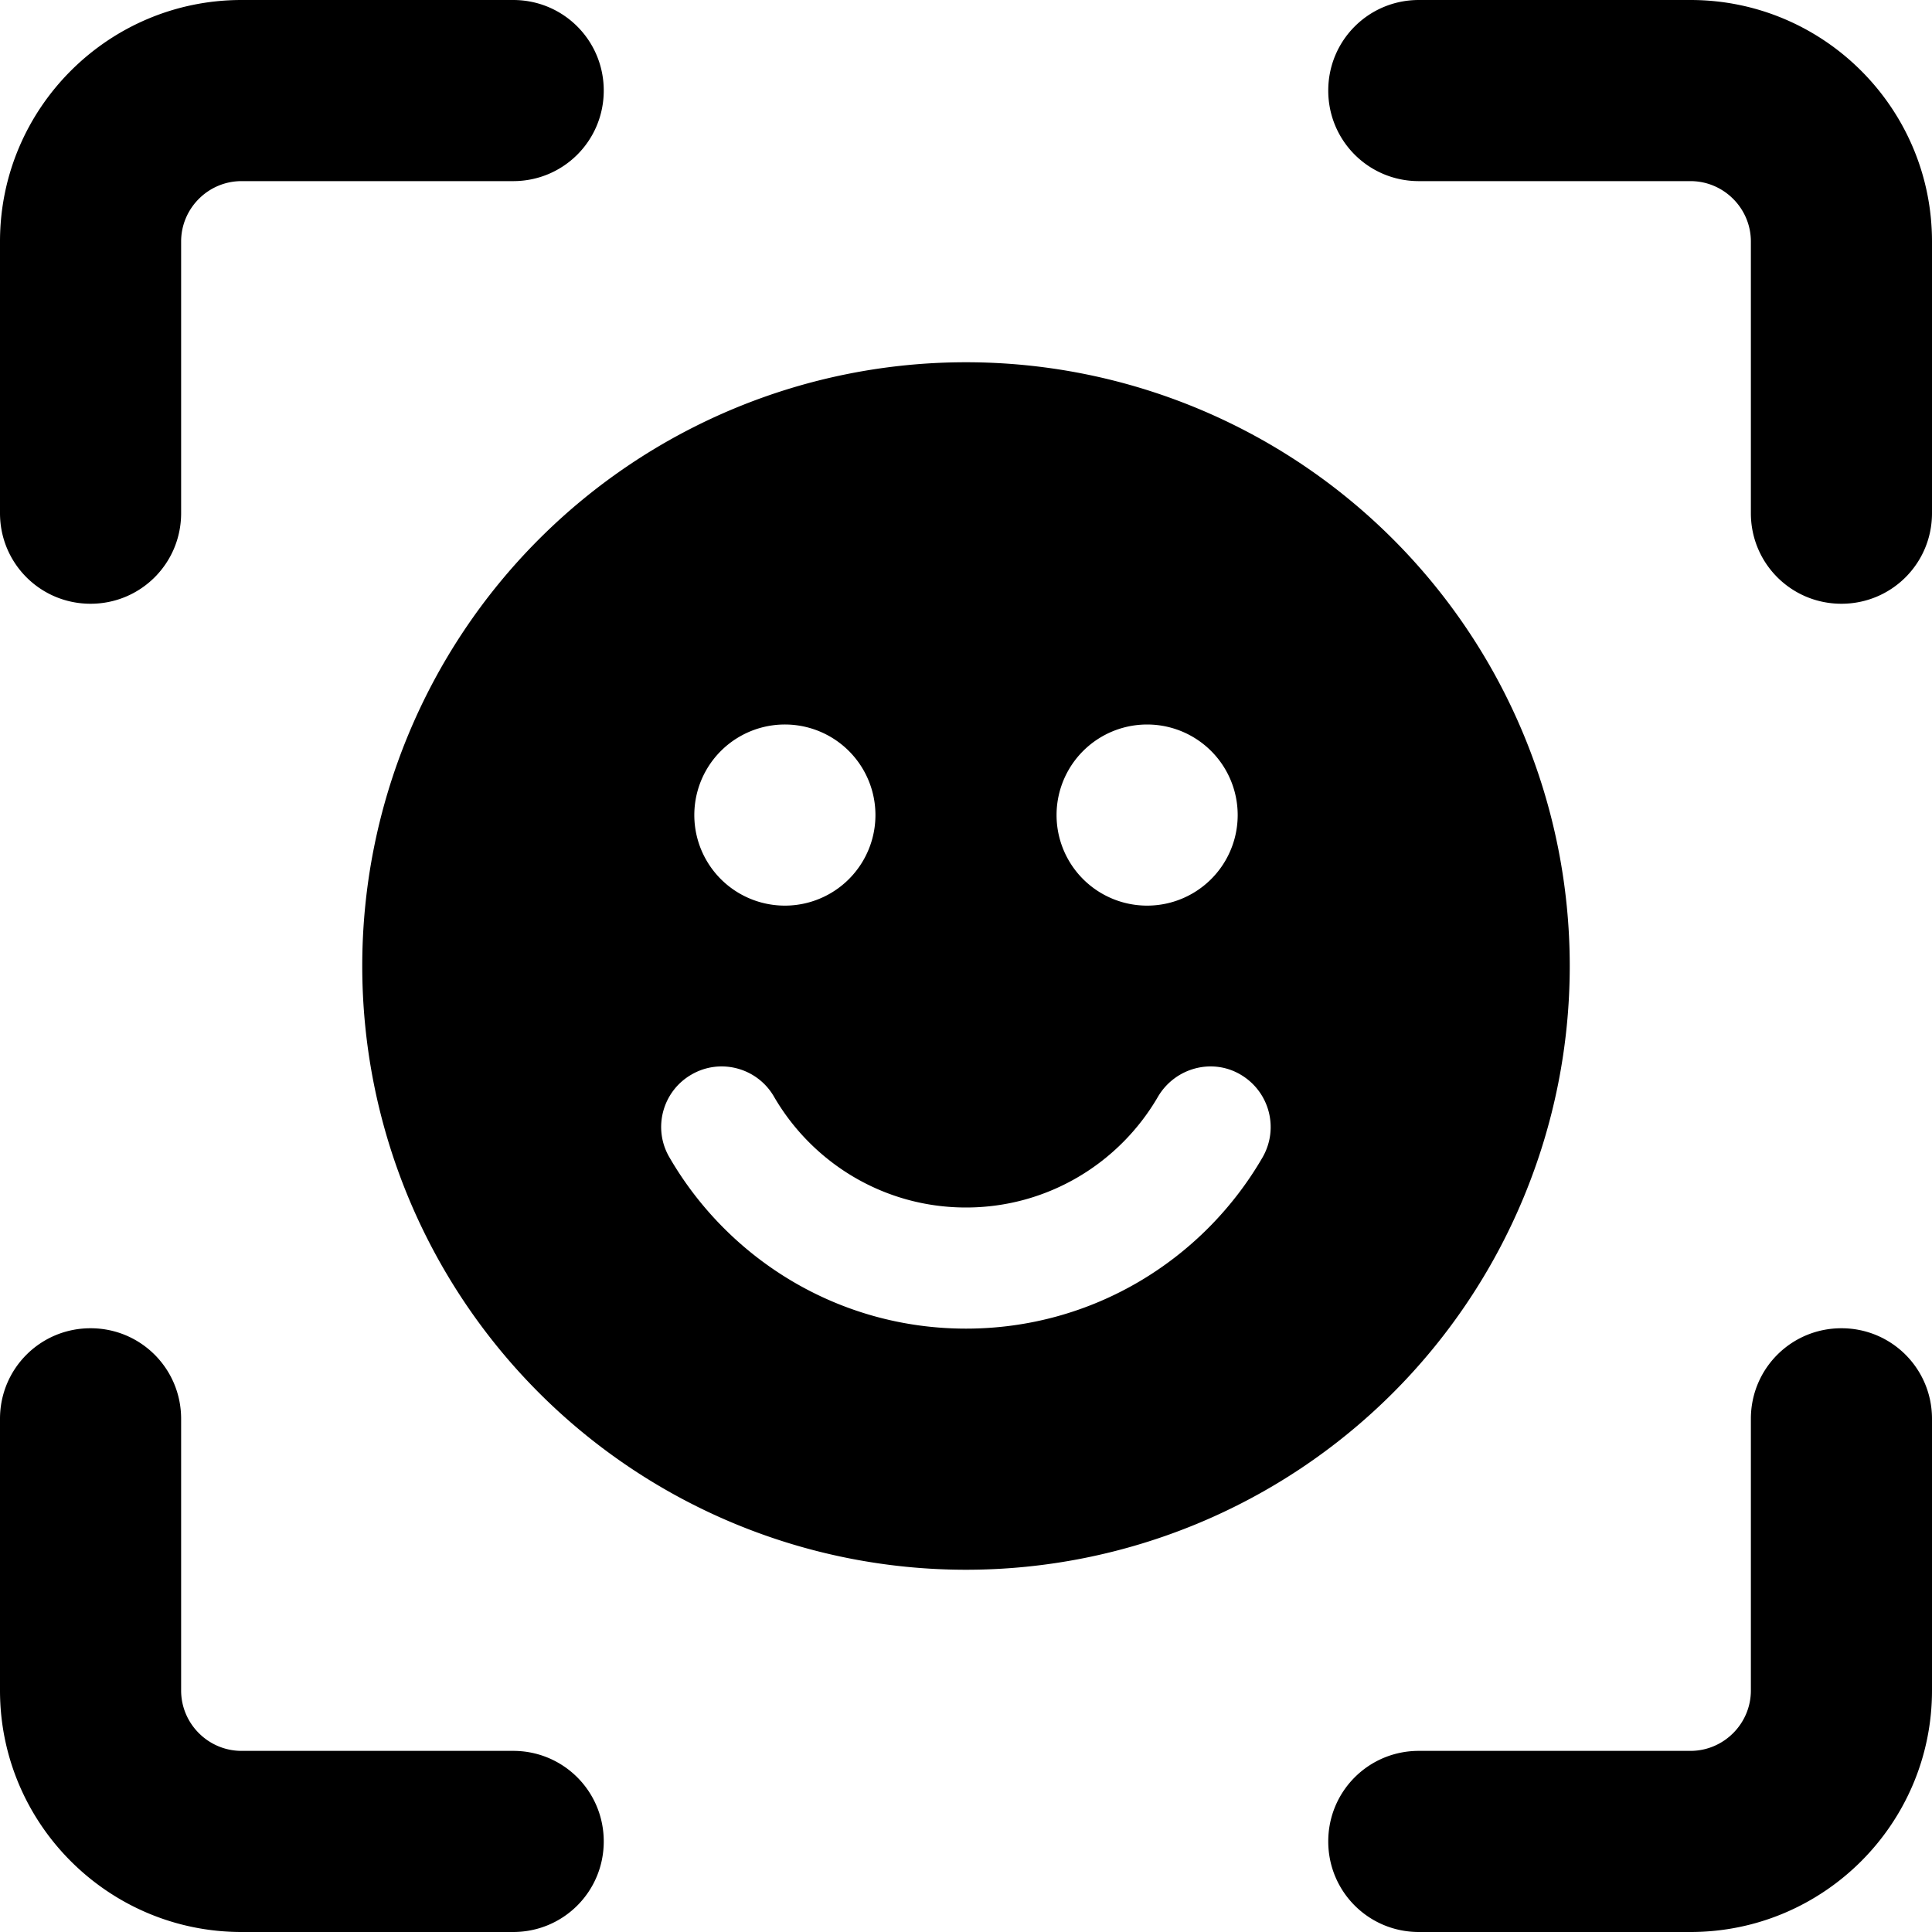 <svg xmlns="http://www.w3.org/2000/svg" viewBox="0 0 512 512"><!--! Font Awesome Pro 7.1.0 by @fontawesome - https://fontawesome.com License - https://fontawesome.com/license (Commercial License) Copyright 2025 Fonticons, Inc. --><path fill="currentColor" d="M64 0l72 0c13.3 0 24 10.7 24 24s-10.7 24-24 24L64 48c-8.8 0-16 7.2-16 16l0 72c0 13.3-10.7 24-24 24S0 149.3 0 136L0 64C0 28.7 28.7 0 64 0zM376 0l72 0c35.3 0 64 28.7 64 64l0 72c0 13.3-10.7 24-24 24s-24-10.7-24-24l0-72c0-8.8-7.2-16-16-16l-72 0c-13.3 0-24-10.7-24-24S362.7 0 376 0zM48 376l0 72c0 8.8 7.2 16 16 16l72 0c13.3 0 24 10.7 24 24s-10.7 24-24 24l-72 0c-35.3 0-64-28.7-64-64l0-72c0-13.3 10.7-24 24-24s24 10.7 24 24zm464 0l0 72c0 35.3-28.7 64-64 64l-72 0c-13.3 0-24-10.7-24-24s10.7-24 24-24l72 0c8.8 0 16-7.2 16-16l0-72c0-13.3 10.7-24 24-24s24 10.7 24 24zM96 256a160 160 0 1 1 320 0 160 160 0 1 1 -320 0zm136-40a24 24 0 1 0 -48 0 24 24 0 1 0 48 0zm72 24a24 24 0 1 0 0-48 24 24 0 1 0 0 48zM183.2 284.8c-7.6 4.4-10.3 14.2-5.8 21.9 15.7 27.1 45 45.4 78.6 45.4s62.9-18.3 78.6-45.4c4.4-7.7 1.8-17.4-5.8-21.9s-17.4-1.8-21.9 5.8C296.7 308.2 277.7 320 256 320s-40.7-11.8-50.9-29.4c-4.4-7.6-14.2-10.3-21.9-5.8z"/></svg>